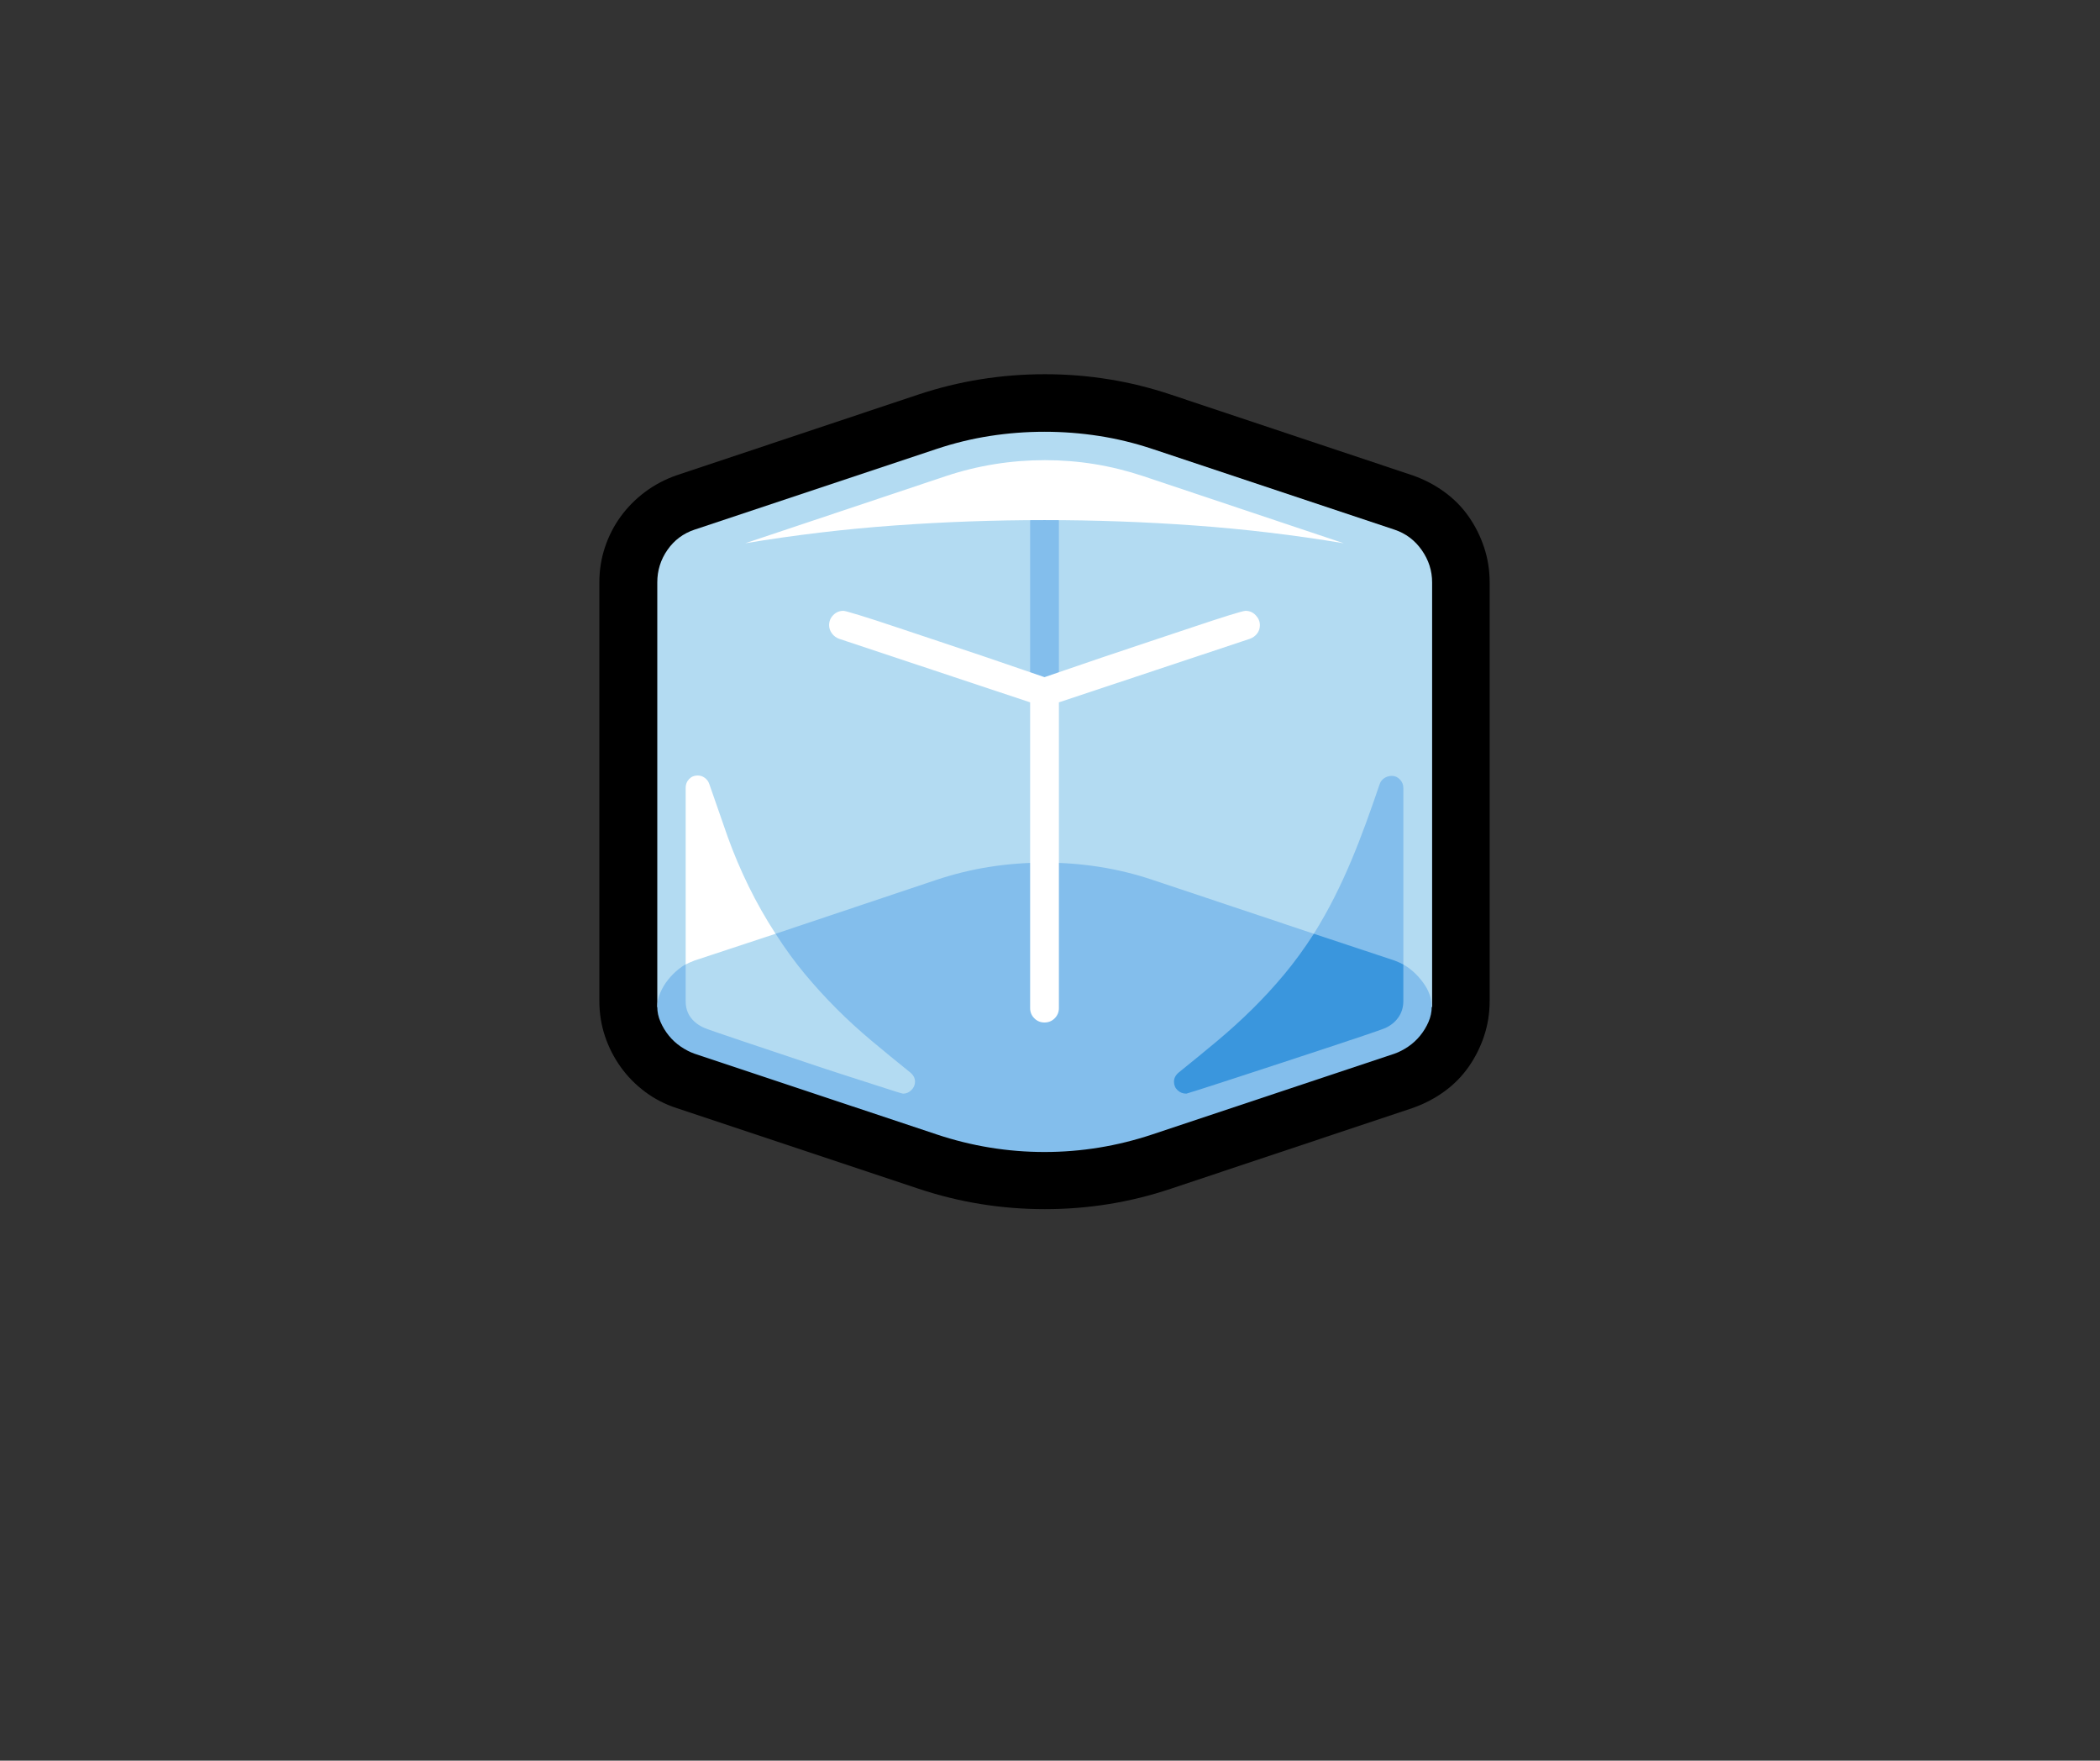 <svg width="136" height="114" xmlns="http://www.w3.org/2000/svg" xmlns:xlink="http://www.w3.org/1999/xlink" overflow="hidden"><rect width="100%" height="100%" fill="#333333" stroke="none"/><defs><clipPath id="clip0"><rect x="1050" y="509" width="136" height="114"/></clipPath></defs><g clip-path="url(#clip0)" transform="translate(-1050 -509)"><path d="" transform="translate(1082.19 578)"/><path d="M6.625-4.192 6.625-31.288C6.625-32.081 6.746-32.84 6.987-33.565 7.229-34.29 7.57-34.954 8.01-35.558 8.449-36.161 8.976-36.692 9.588-37.149 10.201-37.606 10.878-37.964 11.62-38.223L27.276-43.451C29.916-44.331 32.651-44.77 35.48-44.77 38.292-44.77 41.009-44.331 43.632-43.451L59.289-38.223C60.03-37.964 60.712-37.611 61.333-37.162 61.954-36.714 62.48-36.183 62.912-35.571 63.343-34.958 63.679-34.29 63.921-33.565 64.162-32.84 64.283-32.081 64.283-31.288L64.283-4.192C64.283-3.399 64.162-2.64 63.921-1.915 63.679-1.19 63.343-0.522 62.912 0.091 62.48 0.703 61.954 1.234 61.333 1.682 60.712 2.131 60.03 2.484 59.289 2.743L43.632 7.971C41.009 8.851 38.292 9.291 35.48 9.291 32.668 9.291 29.942 8.851 27.302 7.971L11.62 2.743C10.878 2.502 10.201 2.152 9.588 1.695 8.976 1.238 8.449 0.703 8.01 0.091 7.57-0.522 7.229-1.19 6.987-1.915 6.746-2.64 6.625-3.399 6.625-4.192Z" transform="translate(1082.19 578)"/><path d="M10.377-3.804 10.377-31.288C10.377-32.064 10.597-32.767 11.037-33.397 11.477-34.026 12.06-34.462 12.784-34.704L28.467-39.931C29.605-40.311 30.757-40.591 31.922-40.772 33.086-40.953 34.264-41.044 35.454-41.044 36.645-41.044 37.822-40.953 38.987-40.772 40.151-40.591 41.303-40.311 42.441-39.931L58.124-34.704C58.849-34.462 59.435-34.022 59.884-33.384 60.332-32.745 60.557-32.047 60.557-31.288L60.557-3.804 29.528 3.545 12.758-1.941C12.758-1.941 12.637-2.031 12.396-2.213 12.155-2.394 11.891-2.597 11.607-2.821 11.322-3.045 11.055-3.256 10.804-3.455 10.554-3.653 10.412-3.77 10.377-3.804Z" fill="#B3DBF2" transform="translate(1082.19 578)"/><path d="M36.386-36.282 36.386-24.197 34.523-24.197 34.523-36.282C34.523-36.541 34.613-36.761 34.794-36.942 34.975-37.123 35.195-37.214 35.454-37.214 35.713-37.214 35.933-37.123 36.114-36.942 36.295-36.761 36.386-36.541 36.386-36.282ZM58.693-6.547 58.693-17.986C58.693-18.193 58.62-18.374 58.473-18.529 58.327-18.685 58.15-18.762 57.943-18.762 57.77-18.762 57.611-18.715 57.464-18.62 57.318-18.525 57.218-18.4 57.166-18.245 56.873-17.382 56.576-16.537 56.274-15.709 55.972-14.88 55.653-14.065 55.316-13.263 54.98-12.461 54.613-11.667 54.216-10.882 53.819-10.097 53.38-9.316 52.897-8.54L42.441-12.034C41.303-12.413 40.151-12.694 38.987-12.875 37.822-13.056 36.645-13.146 35.454-13.146 34.264-13.146 33.086-13.056 31.922-12.875 30.757-12.694 29.605-12.413 28.467-12.034L18.038-8.54C18.659-7.574 19.297-6.698 19.953-5.913 20.608-5.128 21.29-4.382 21.997-3.675 22.704-2.967 23.455-2.282 24.248-1.617 25.042-0.953 25.879-0.267 26.759 0.44 26.966 0.612 27.069 0.811 27.069 1.035 27.069 1.242 26.992 1.423 26.836 1.579 26.681 1.734 26.5 1.812 26.293 1.812 26.259 1.812 26.064 1.755 25.711 1.643 25.357 1.531 24.9 1.385 24.339 1.203 23.778 1.022 23.136 0.815 22.411 0.582 21.686 0.349 20.94 0.104 20.173-0.155 19.405-0.414 18.646-0.669 17.895-0.919 17.145-1.169 16.463-1.397 15.851-1.604 15.238-1.812 14.716-1.988 14.285-2.135 13.854-2.282 13.578-2.381 13.457-2.433 13.078-2.588 12.776-2.812 12.551-3.105 12.327-3.399 12.215-3.761 12.215-4.192L12.215-6.547 12.577-6.729C12.301-6.625 12.034-6.47 11.775-6.263 11.516-6.056 11.283-5.823 11.076-5.564 10.869-5.305 10.701-5.025 10.572-4.723 10.442-4.421 10.377-4.115 10.377-3.804 10.377-3.476 10.447-3.153 10.585-2.834 10.723-2.515 10.904-2.217 11.128-1.941 11.352-1.665 11.611-1.428 11.904-1.229 12.198-1.031 12.491-0.88 12.784-0.776L28.467 4.451C30.744 5.21 33.073 5.59 35.454 5.59 37.835 5.59 40.164 5.21 42.441 4.451L58.124-0.776C58.417-0.88 58.711-1.031 59.004-1.229 59.297-1.428 59.556-1.665 59.78-1.941 60.005-2.217 60.186-2.515 60.324-2.834 60.462-3.153 60.531-3.476 60.531-3.804 60.531-4.356 60.341-4.887 59.961-5.396 59.582-5.905 59.159-6.289 58.693-6.547Z" fill="#83BEEC" transform="translate(1082.19 578)"/><path d="M58.124-6.806C58.348-6.72 58.538-6.634 58.693-6.547L58.693-4.192C58.693-3.778 58.581-3.416 58.357-3.105 58.133-2.795 57.831-2.562 57.451-2.407 57.279-2.338 56.847-2.187 56.157-1.954 55.467-1.721 54.652-1.449 53.712-1.139 52.771-0.828 51.775-0.5 50.723-0.155 49.67 0.19 48.696 0.509 47.798 0.802 46.901 1.096 46.155 1.337 45.56 1.527 44.965 1.717 44.658 1.812 44.641 1.812 44.417 1.812 44.227 1.738 44.072 1.592 43.916 1.445 43.839 1.259 43.839 1.035 43.839 0.811 43.942 0.612 44.149 0.44 45.029-0.267 45.866-0.953 46.66-1.617 47.453-2.282 48.208-2.967 48.924-3.675 49.64-4.382 50.326-5.128 50.981-5.913 51.637-6.698 52.275-7.574 52.897-8.54Z" fill="#3A96DD" transform="translate(1082.19 578)"/><path d="M54.837-33.824C51.628-34.359 48.411-34.742 45.185-34.975 41.958-35.208 38.715-35.325 35.454-35.325 32.193-35.325 28.95-35.208 25.724-34.975 22.497-34.742 19.28-34.359 16.071-33.824L29.062-38.171C30.097-38.516 31.154-38.775 32.232-38.948 33.31-39.12 34.393-39.206 35.48-39.206 36.567-39.206 37.641-39.12 38.702-38.948 39.763-38.775 40.811-38.516 41.846-38.171ZM48.471-29.45C48.73-29.45 48.95-29.355 49.131-29.166 49.312-28.976 49.403-28.76 49.403-28.519 49.403-28.311 49.342-28.13 49.222-27.975 49.101-27.82 48.946-27.708 48.756-27.639L36.386-23.524 36.386-3.727C36.386-3.468 36.295-3.248 36.114-3.067 35.933-2.885 35.713-2.795 35.454-2.795 35.195-2.795 34.975-2.885 34.794-3.067 34.613-3.248 34.523-3.468 34.523-3.727L34.523-23.524 22.152-27.639C21.963-27.708 21.807-27.824 21.686-27.988 21.566-28.152 21.505-28.329 21.505-28.519 21.505-28.777 21.596-28.997 21.777-29.178 21.958-29.36 22.178-29.45 22.437-29.45 22.506-29.45 22.851-29.355 23.472-29.166 24.093-28.976 24.852-28.73 25.75-28.428 26.647-28.126 27.617-27.803 28.661-27.457 29.705-27.113 30.697-26.78 31.637-26.461 32.577-26.142 33.397-25.862 34.096-25.62 34.794-25.379 35.247-25.223 35.454-25.154 35.661-25.223 36.114-25.379 36.813-25.62 37.511-25.862 38.331-26.142 39.271-26.461 40.212-26.78 41.203-27.113 42.247-27.457 43.291-27.803 44.262-28.126 45.159-28.428 46.056-28.73 46.811-28.976 47.423-29.166 48.036-29.355 48.385-29.45 48.471-29.45ZM12.784-6.806C12.56-6.72 12.37-6.634 12.215-6.547L12.215-17.986C12.215-18.21 12.288-18.4 12.435-18.555 12.582-18.71 12.767-18.788 12.991-18.788 13.164-18.788 13.319-18.736 13.457-18.633 13.595-18.529 13.69-18.4 13.742-18.245L14.932-14.829C15.329-13.724 15.786-12.646 16.304-11.594 16.821-10.541 17.399-9.523 18.038-8.54Z" fill="#FFFFFF" transform="translate(1082.19 578)"/></g></svg>
